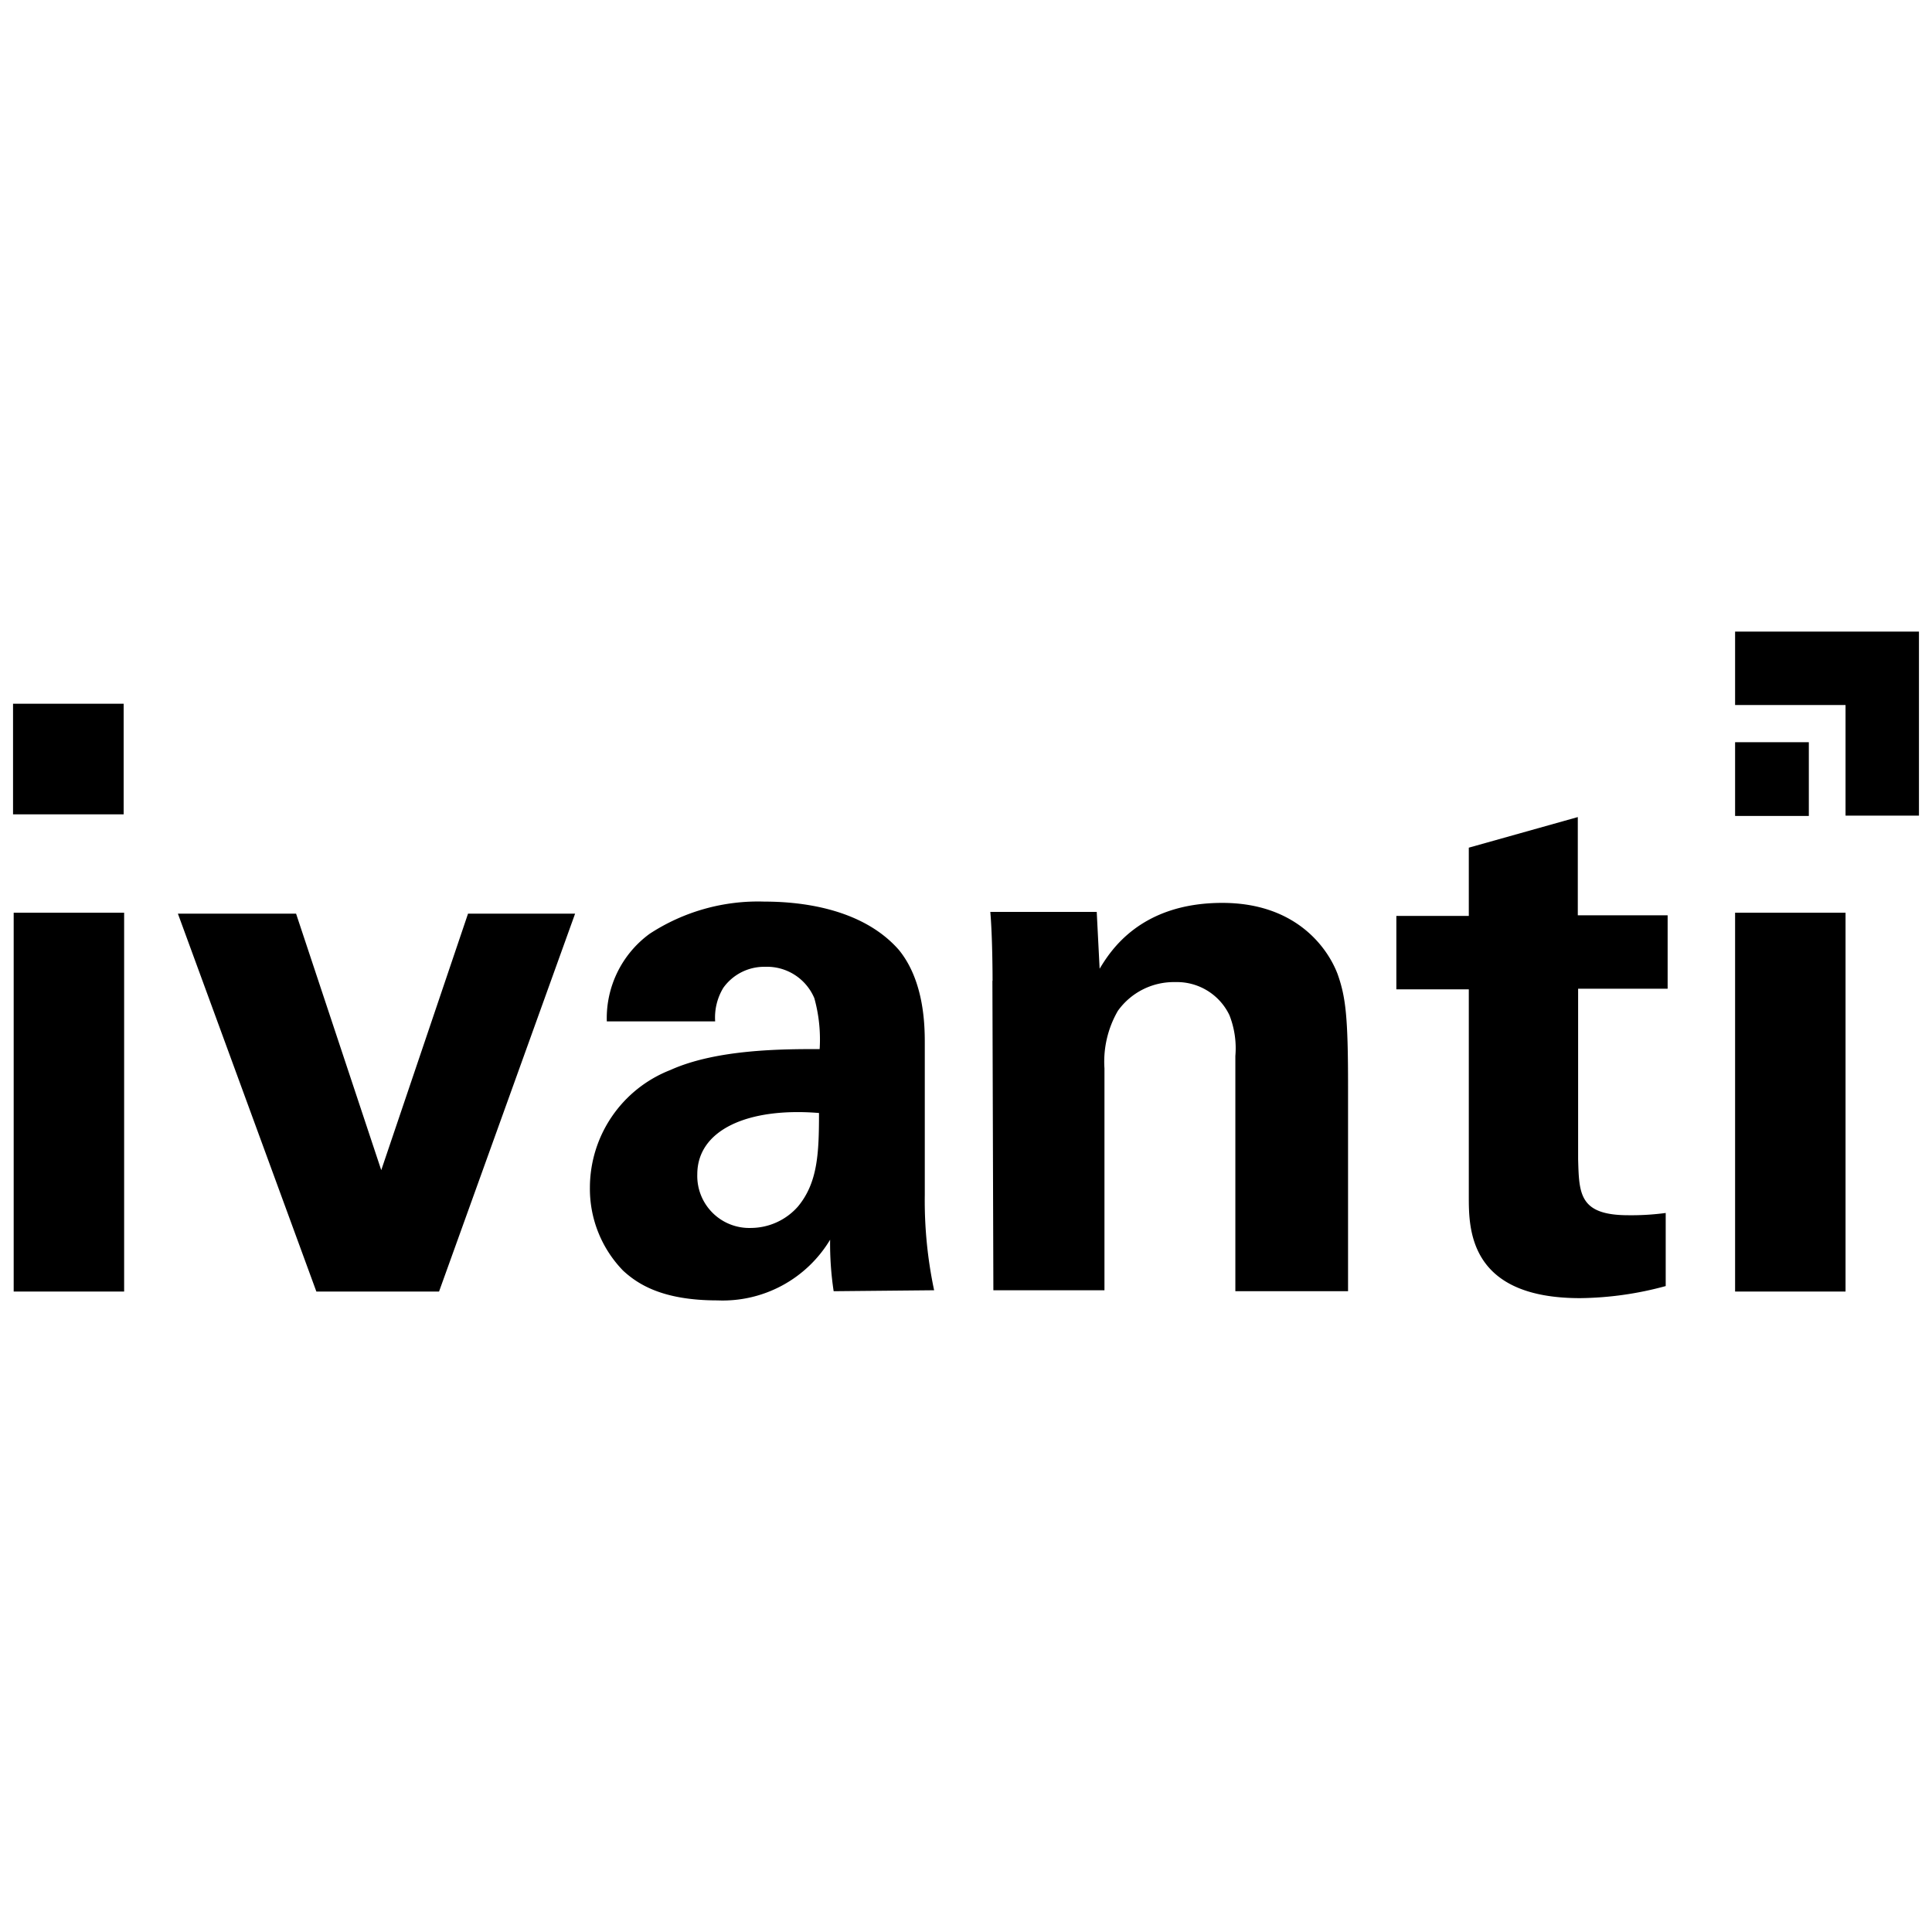 <svg xmlns="http://www.w3.org/2000/svg" viewBox="0 0 120 120"><g id="layer"><path d="M18.39,56.75l5.29,15.93,5.39-15.93h6.65L27.27,80.22H19.65l-8.6-23.47Z"/><path d="M51.78,80.2a19.79,19.79,0,0,1-.22-3.2,7.78,7.78,0,0,1-7,3.77c-3.4,0-4.94-1-5.86-1.85a7.29,7.29,0,0,1-2.06-5.16,7.85,7.85,0,0,1,5-7.3c2.88-1.3,7-1.3,9.27-1.3A9.55,9.55,0,0,0,50.58,62a3.19,3.19,0,0,0-3.06-1.95,3.12,3.12,0,0,0-2.59,1.3,3.55,3.55,0,0,0-.51,2.09H37.69A6.49,6.49,0,0,1,40.35,58,12.3,12.3,0,0,1,47.48,56c2,0,6,.32,8.35,3,1.57,1.92,1.61,4.68,1.61,5.77l0,9.43a26.9,26.9,0,0,0,.58,5.94Zm-8.47-7.26a3.23,3.23,0,0,0,3.34,3.33,3.91,3.91,0,0,0,2.92-1.34c1.22-1.48,1.3-3.3,1.3-5.8C46.47,68.77,43.31,70.17,43.31,72.94Z"/><path d="M61.65,60.92c0-.1,0-2.67-.14-4.28h6.61l.18,3.53c.65-1.07,2.5-4.09,7.62-4.09,4.59,0,6.55,2.81,7.16,4.42.51,1.44.65,2.67.65,7V80.2h-7V65.59a5.6,5.6,0,0,0-.37-2.54A3.61,3.61,0,0,0,73,61a4.27,4.27,0,0,0-3.57,1.79,6.31,6.31,0,0,0-.83,3.57V80.14h-6.9l-.06-19.22Z"/><path d="M91.23,52.65v4.24h-4.5v4.56h4.5V74.32c0,2,0,6.31,6.91,6.31a20.93,20.93,0,0,0,5.32-.75V75.34a16.06,16.06,0,0,1-2.32.14c-3.06,0-3.06-1.34-3.12-3.49V61.41h5.56V56.85H98v-6.1Z"/><path d="M.85,56.69H7.71V80.22H.85Z"/><path d="M107.77,56.69h6.86V80.22h-6.86Z"/><polygon points="114.63 43.79 114.63 50.66 119.19 50.66 119.19 39.23 107.77 39.23 107.77 43.79 114.63 43.79"/><rect x="107.77" y="46.1" width="4.58" height="4.58"/><rect x="0.81" y="43.71" width="6.87" height="6.87"/></g></svg>